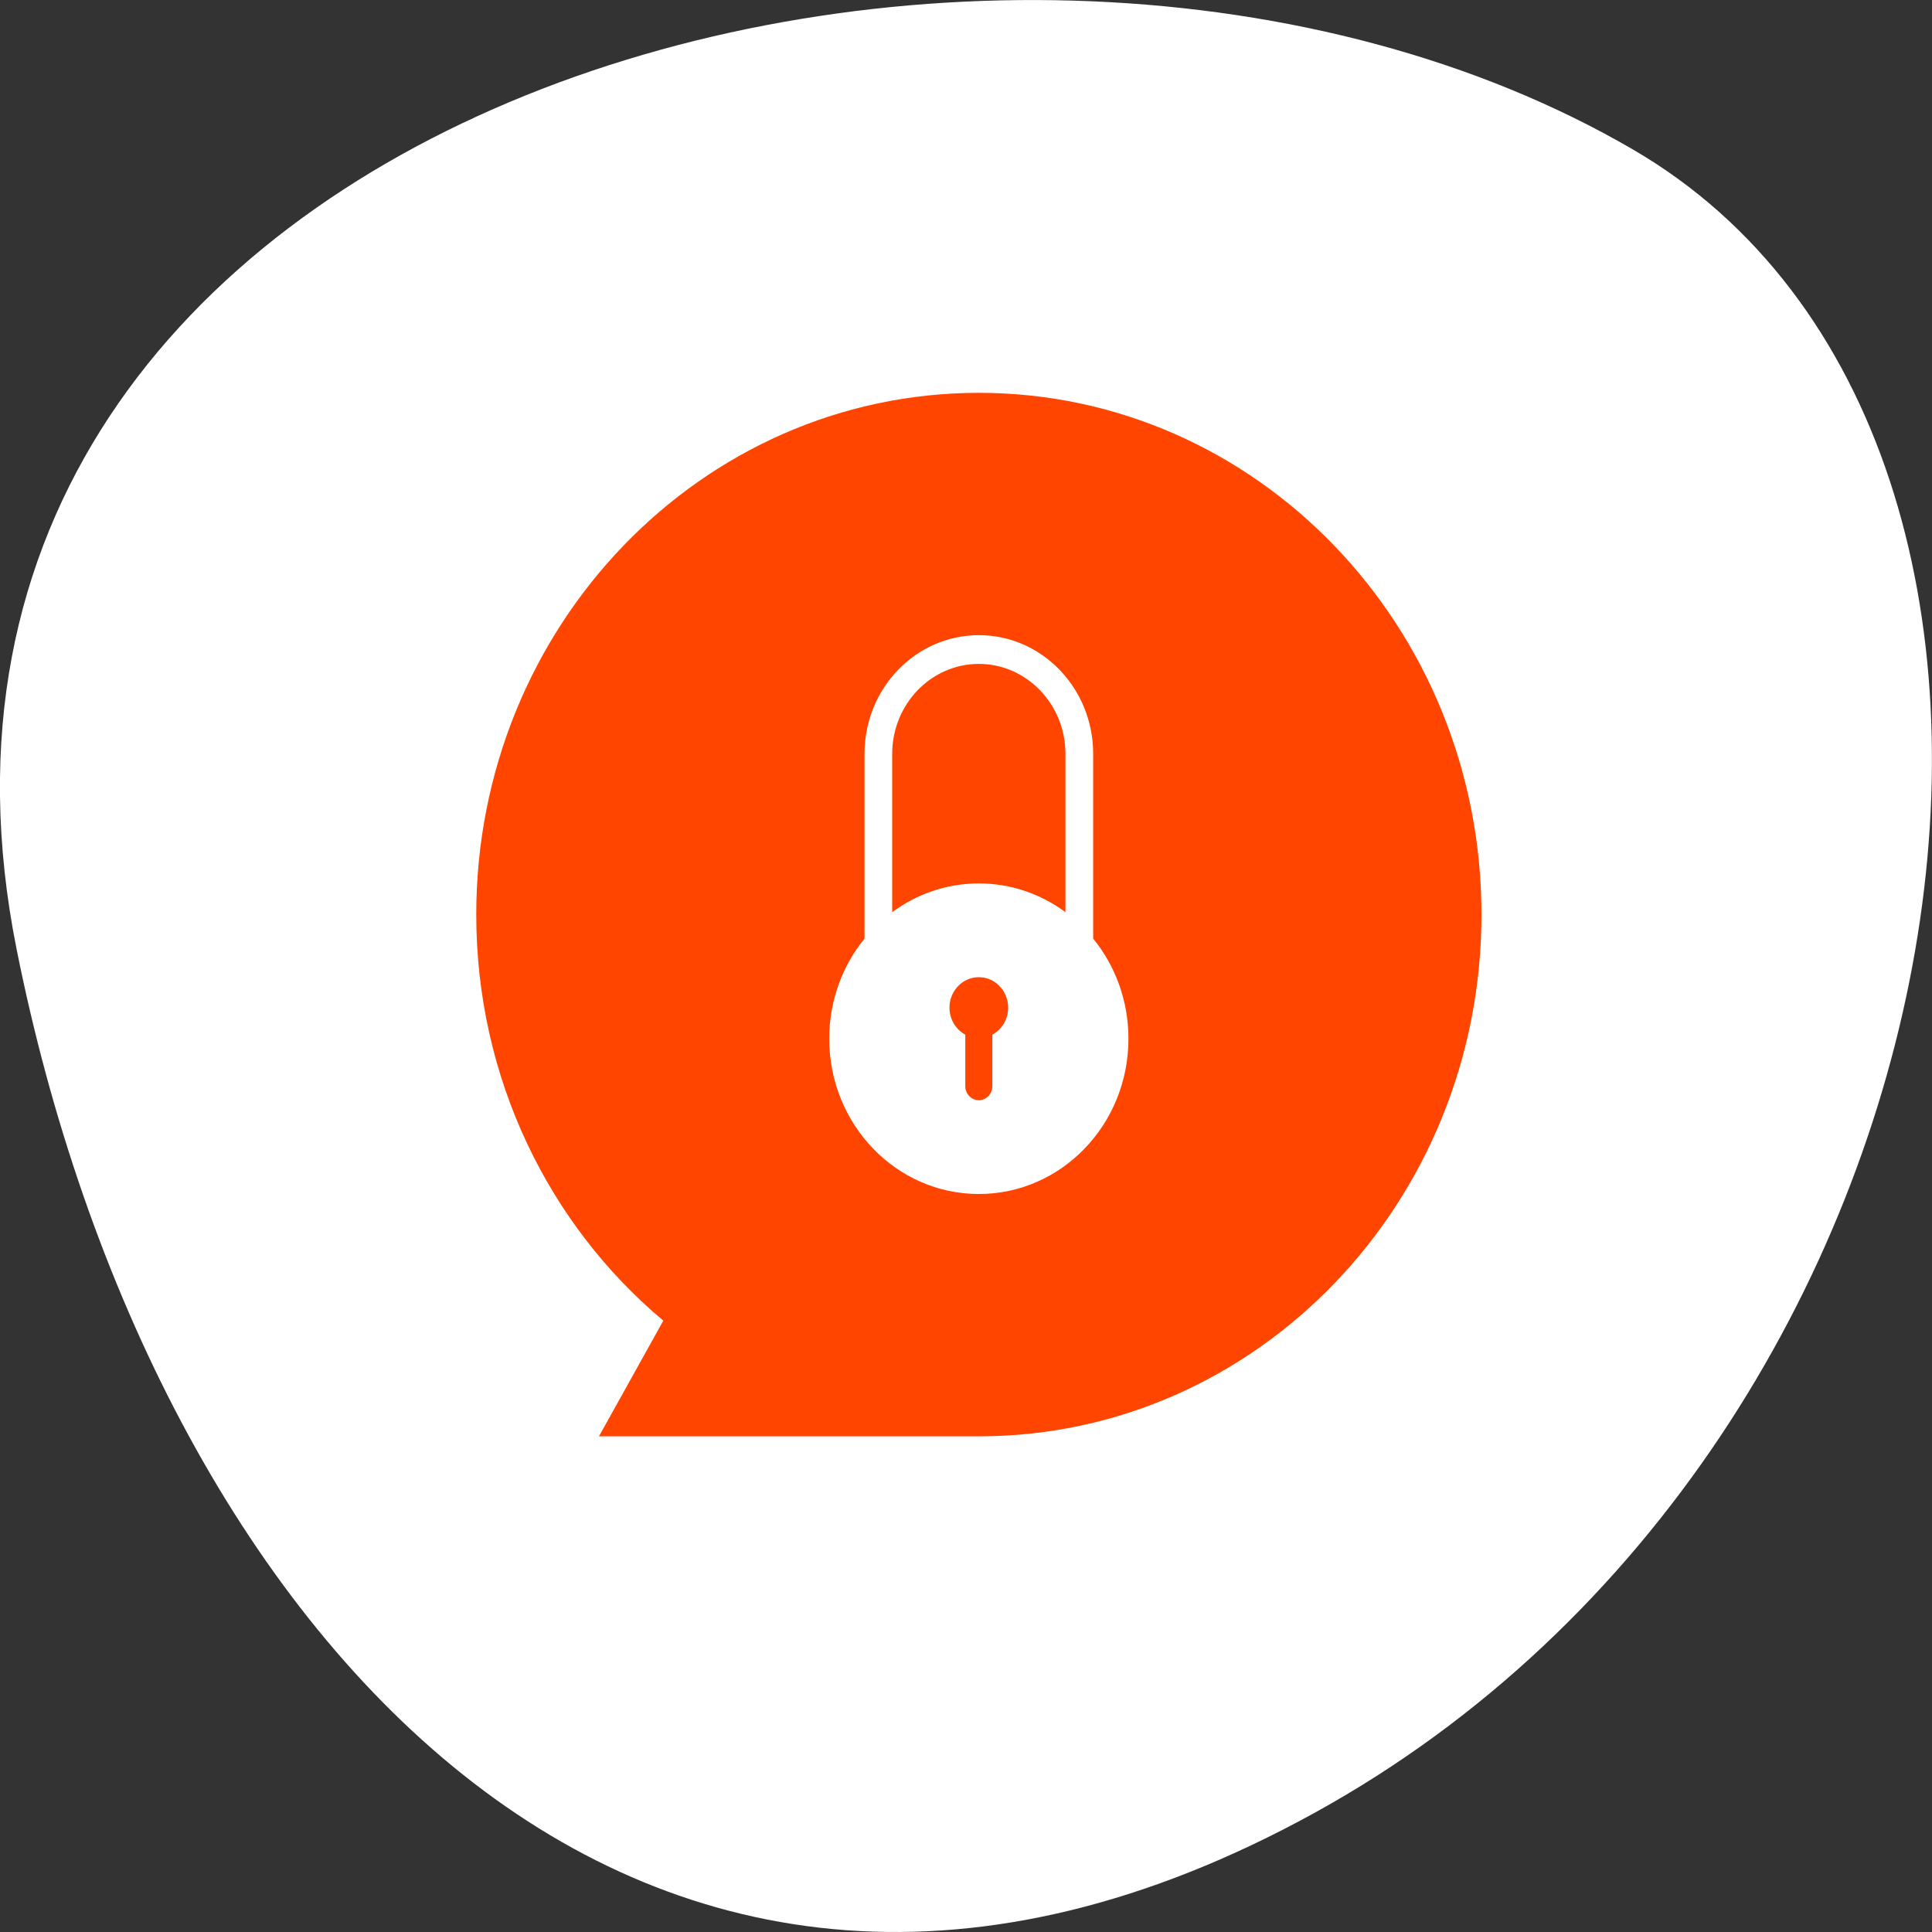 <svg xmlns="http://www.w3.org/2000/svg" viewBox="0 0 256 256"><rect x="0" y="0" width="256" height="256" fill="#333333" stroke="none"/><defs><clipPath><path d="m 18.325 493.74 h 475.4 v -475.49 h -475.4 v 475.49 z"/></clipPath><clipPath id="0"><path d="m 0 512 h 512 v -512 h -512 v 512"/></clipPath><clipPath><path d="m 448.99 63.03 c -59.697 -59.697 -326.18 -59.697 -385.88 0 -59.697 59.697 -59.697 326.28 -0.1 385.98 c 59.6 59.696 326.28 59.6 385.98 0 59.697 -59.6 59.6 -326.28 0 -385.98"/></clipPath><clipPath><path d="m 63.01 63.03 c 59.697 -59.697 326.18 -59.697 385.88 0 59.697 59.697 59.697 326.18 0 385.88 -59.697 59.696 -326.18 59.696 -385.88 0.1 -59.697 -59.6 -59.6 -326.28 0 -385.98"/></clipPath><clipPath><path d="m 18.275 493.69 h 475.39 v -475.44 h -475.39 v 475.44 z"/></clipPath></defs><path d="m 2.193 125.74 c -22.351 -111.92 130.95 -154.42 214.2 -105.92 c 66.33 38.644 47.37 171.02 -42.17 220.37 -89.54 49.35 -154.09 -24.617 -172.03 -114.45 z" style="fill:#fff;color:#000"/><g transform="matrix(0.683 0 0 -0.709 -42.17 315.35)" style="fill:#ff4500"><g transform="translate(-4.362 17.854)" style="clip-path:url(#0)"><path d="m 0,0 c -9.267,0 -16.806,-7.54 -16.806,-16.806 l 0,-29.589 c 4.743,3.376 10.54,5.369 16.806,5.369 6.266,0 12.063,-1.993 16.806,-5.369 l 0,29.589 C 16.806,-7.539 9.267,0 0,0" transform="translate(256 302.85)"/><path d="m 0,0 c -3.144,0 -5.693,-2.549 -5.693,-5.693 0,-2.196 1.246,-4.099 3.067,-5.048 l 0,-9.625 c 0,-1.45 1.176,-2.626 2.626,-2.626 1.45,0 2.626,1.176 2.626,2.626 l 0,9.625 c 1.821,0.949 3.067,2.852 3.067,5.048 C 5.693,-2.549 3.144,0 0,0" transform="translate(256 244.3)"/><path d="m 0 0 c -16.03 0 -29.02 12.994 -29.02 29.02 0 7.132 2.577 13.66 6.845 18.713 v 34.53 c 0 12.249 9.93 22.18 22.18 22.18 12.248 0 22.18 -9.929 22.18 -22.18 v -34.53 c 4.268 -5.05 6.845 -11.581 6.845 -18.713 0 -16.03 -12.994 -29.02 -29.02 -29.02 m 0 149.73 c -53.853 0 -97.51 -43.656 -97.51 -97.51 0 -30.663 14.158 -58.02 36.29 -75.891 l -12.482 -21.618 h 73.7 c 53.853 0 97.51 43.656 97.51 97.51 0 53.853 -43.656 97.51 -97.51 97.51" transform="translate(256 203.78)"/></g></g></svg>